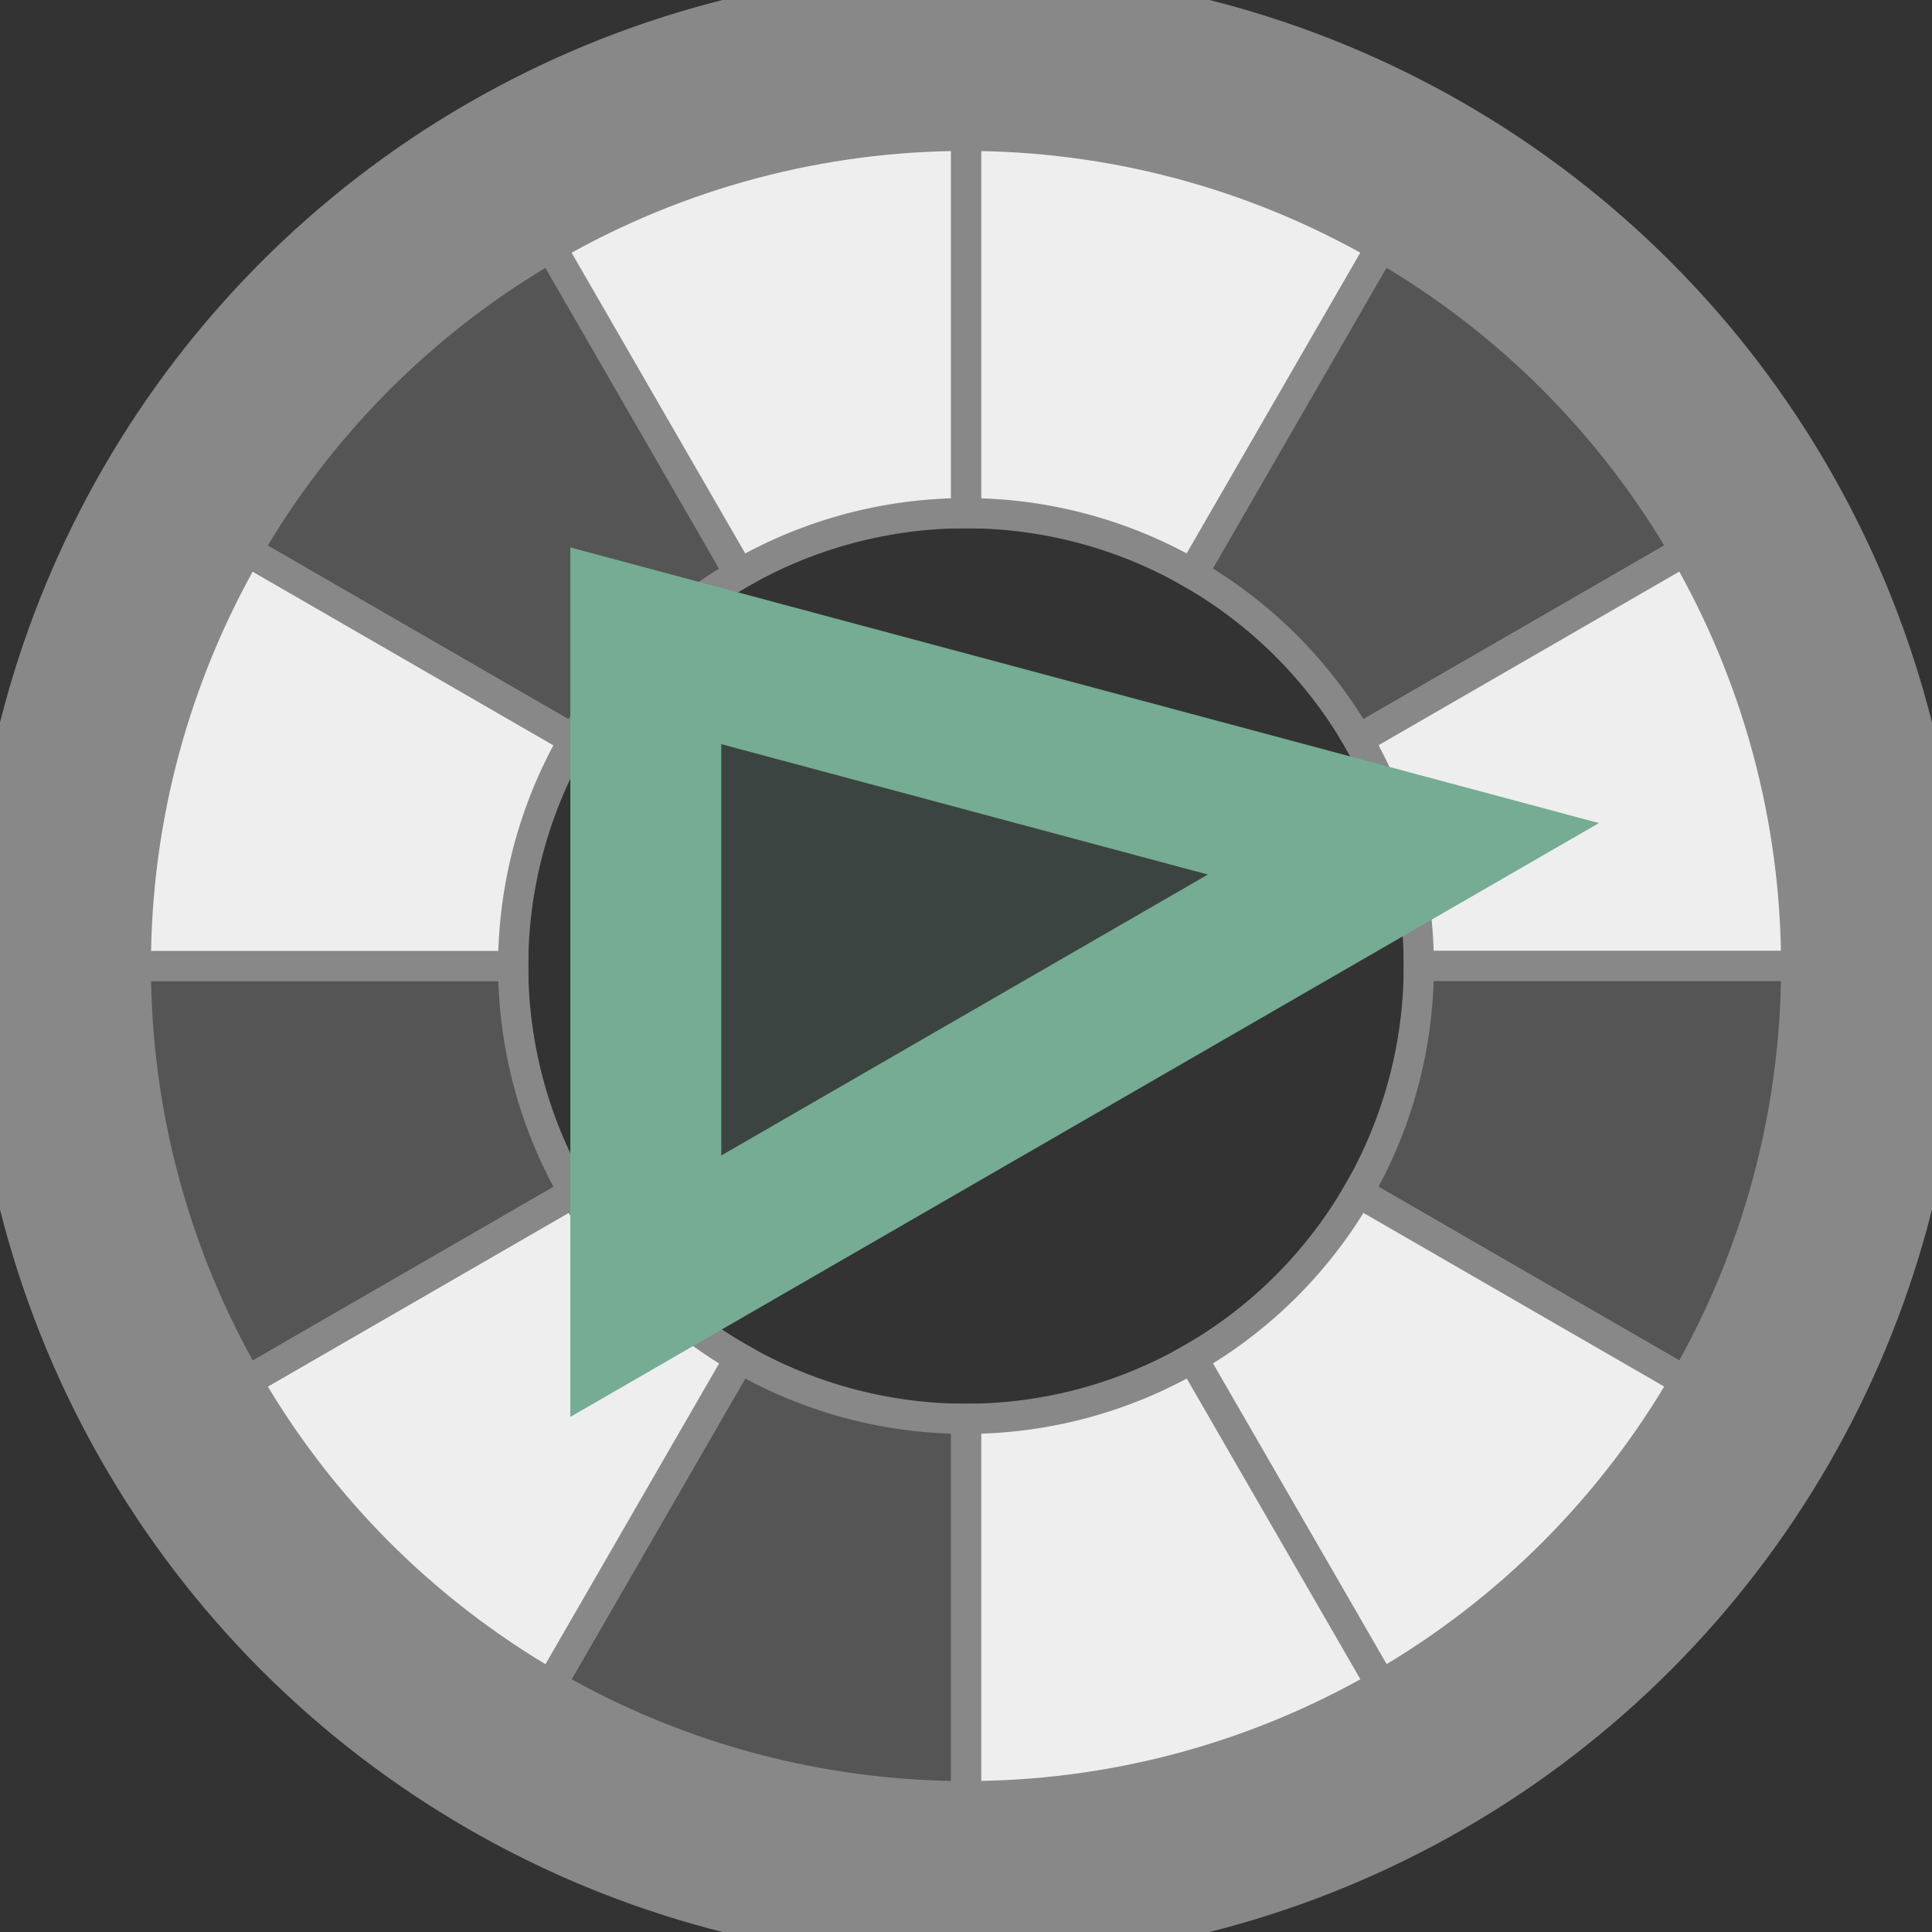 <svg xmlns="http://www.w3.org/2000/svg" version="1.1" 
 width="60" height="60" viewBox="-32 -32 64 64" stroke="#888888" stroke-width="1" fill="rgba(117, 172, 147, 0.35)">
 <rect x="-32" y="-32" width="64" height="64" fill="#333333" stroke="none"/>
 <g id="pieslices">
    <g fill="#eeeeee" id='C'><path d="M 0 -30 A 30 30 0 0 1 15 -25.98 L 7.5 -12.99 A 15 15 0 0 0 0 -15 Z"></path></g>
    <g fill="#555555" id='C#'><path d="M 15 -25.98 A 30 30 0 0 1 25.98 -15 L 12.99 -7.5 A 15 15 0 0 0 7.5 -12.99 Z"></path></g>
    <g fill="#eeeeee" id='D'><path d="M 25.98 -15 A 30 30 0 0 1 30 0 L 15 0 A 15 15 0 0 0 12.99 -7.5 Z"></path></g>
    <g fill="#555555" id='D#'><path d="M 30 0 A 30 30 0 0 1 25.98 15 L 12.99 7.5 A 15 15 0 0 0 15 0 Z"></path></g>
    <g fill="#eeeeee" id='E'><path d="M 25.98 15 A 30 30 0 0 1 15 25.98 L 7.5 12.99 A 15 15 0 0 0 12.99 7.5 Z"></path></g>
    <g fill="#eeeeee" id='F'><path d="M 15 25.98 A 30 30 0 0 1 0 30 L 0 15 A 15 15 0 0 0 7.5 12.99 Z"></path></g>
    <g fill="#555555" id='F#'><path d="M 0 30 A 30 30 0 0 1 -15 25.98 L -7.5 12.99 A 15 15 0 0 0 0 15 Z"></path></g>
    <g fill="#eeeeee" id='G'><path d="M -15 25.98 A 30 30 0 0 1 -25.98 15 L -12.99 7.5 A 15 15 0 0 0 -7.5 12.99 Z"></path></g>
    <g fill="#555555" id='G#'><path d="M -25.98 15 A 30 30 0 0 1 -30 0 L -15 0 A 15 15 0 0 0 -12.99 7.5 Z"></path></g>
    <g fill="#eeeeee" id='A'><path d="M -30 0 A 30 30 0 0 1 -25.98 -15 L -12.99 -7.5 A 15 15 0 0 0 -15 0 Z"></path></g>
    <g fill="#555555" id='A#'><path d="M -25.98 -15 A 30 30 0 0 1 -15 -25.98 L -7.5 -12.99 A 15 15 0 0 0 -12.99 -7.5 Z"></path></g>
    <g fill="#eeeeee" id='B'><path d="M -15 -25.98 A 30 30 0 0 1 0 -30 L 0 -15 A 15 15 0 0 0 -7.5 -12.99 Z"></path></g>
 </g>
 <polygon points="14.489 -3.882 -10.607 10.607 -10.607 -10.607" fill="rgba(117, 172, 147, 0.15)" vector-effect="non-scaling-stroke" stroke="rgb(117, 172, 147)" stroke-width="5"></polygon> 
 <circle cx="0" cy="0" r="30" fill="none" vector-effect="non-scaling-stroke" stroke="#888888" stroke-width="6"/>
 </svg>